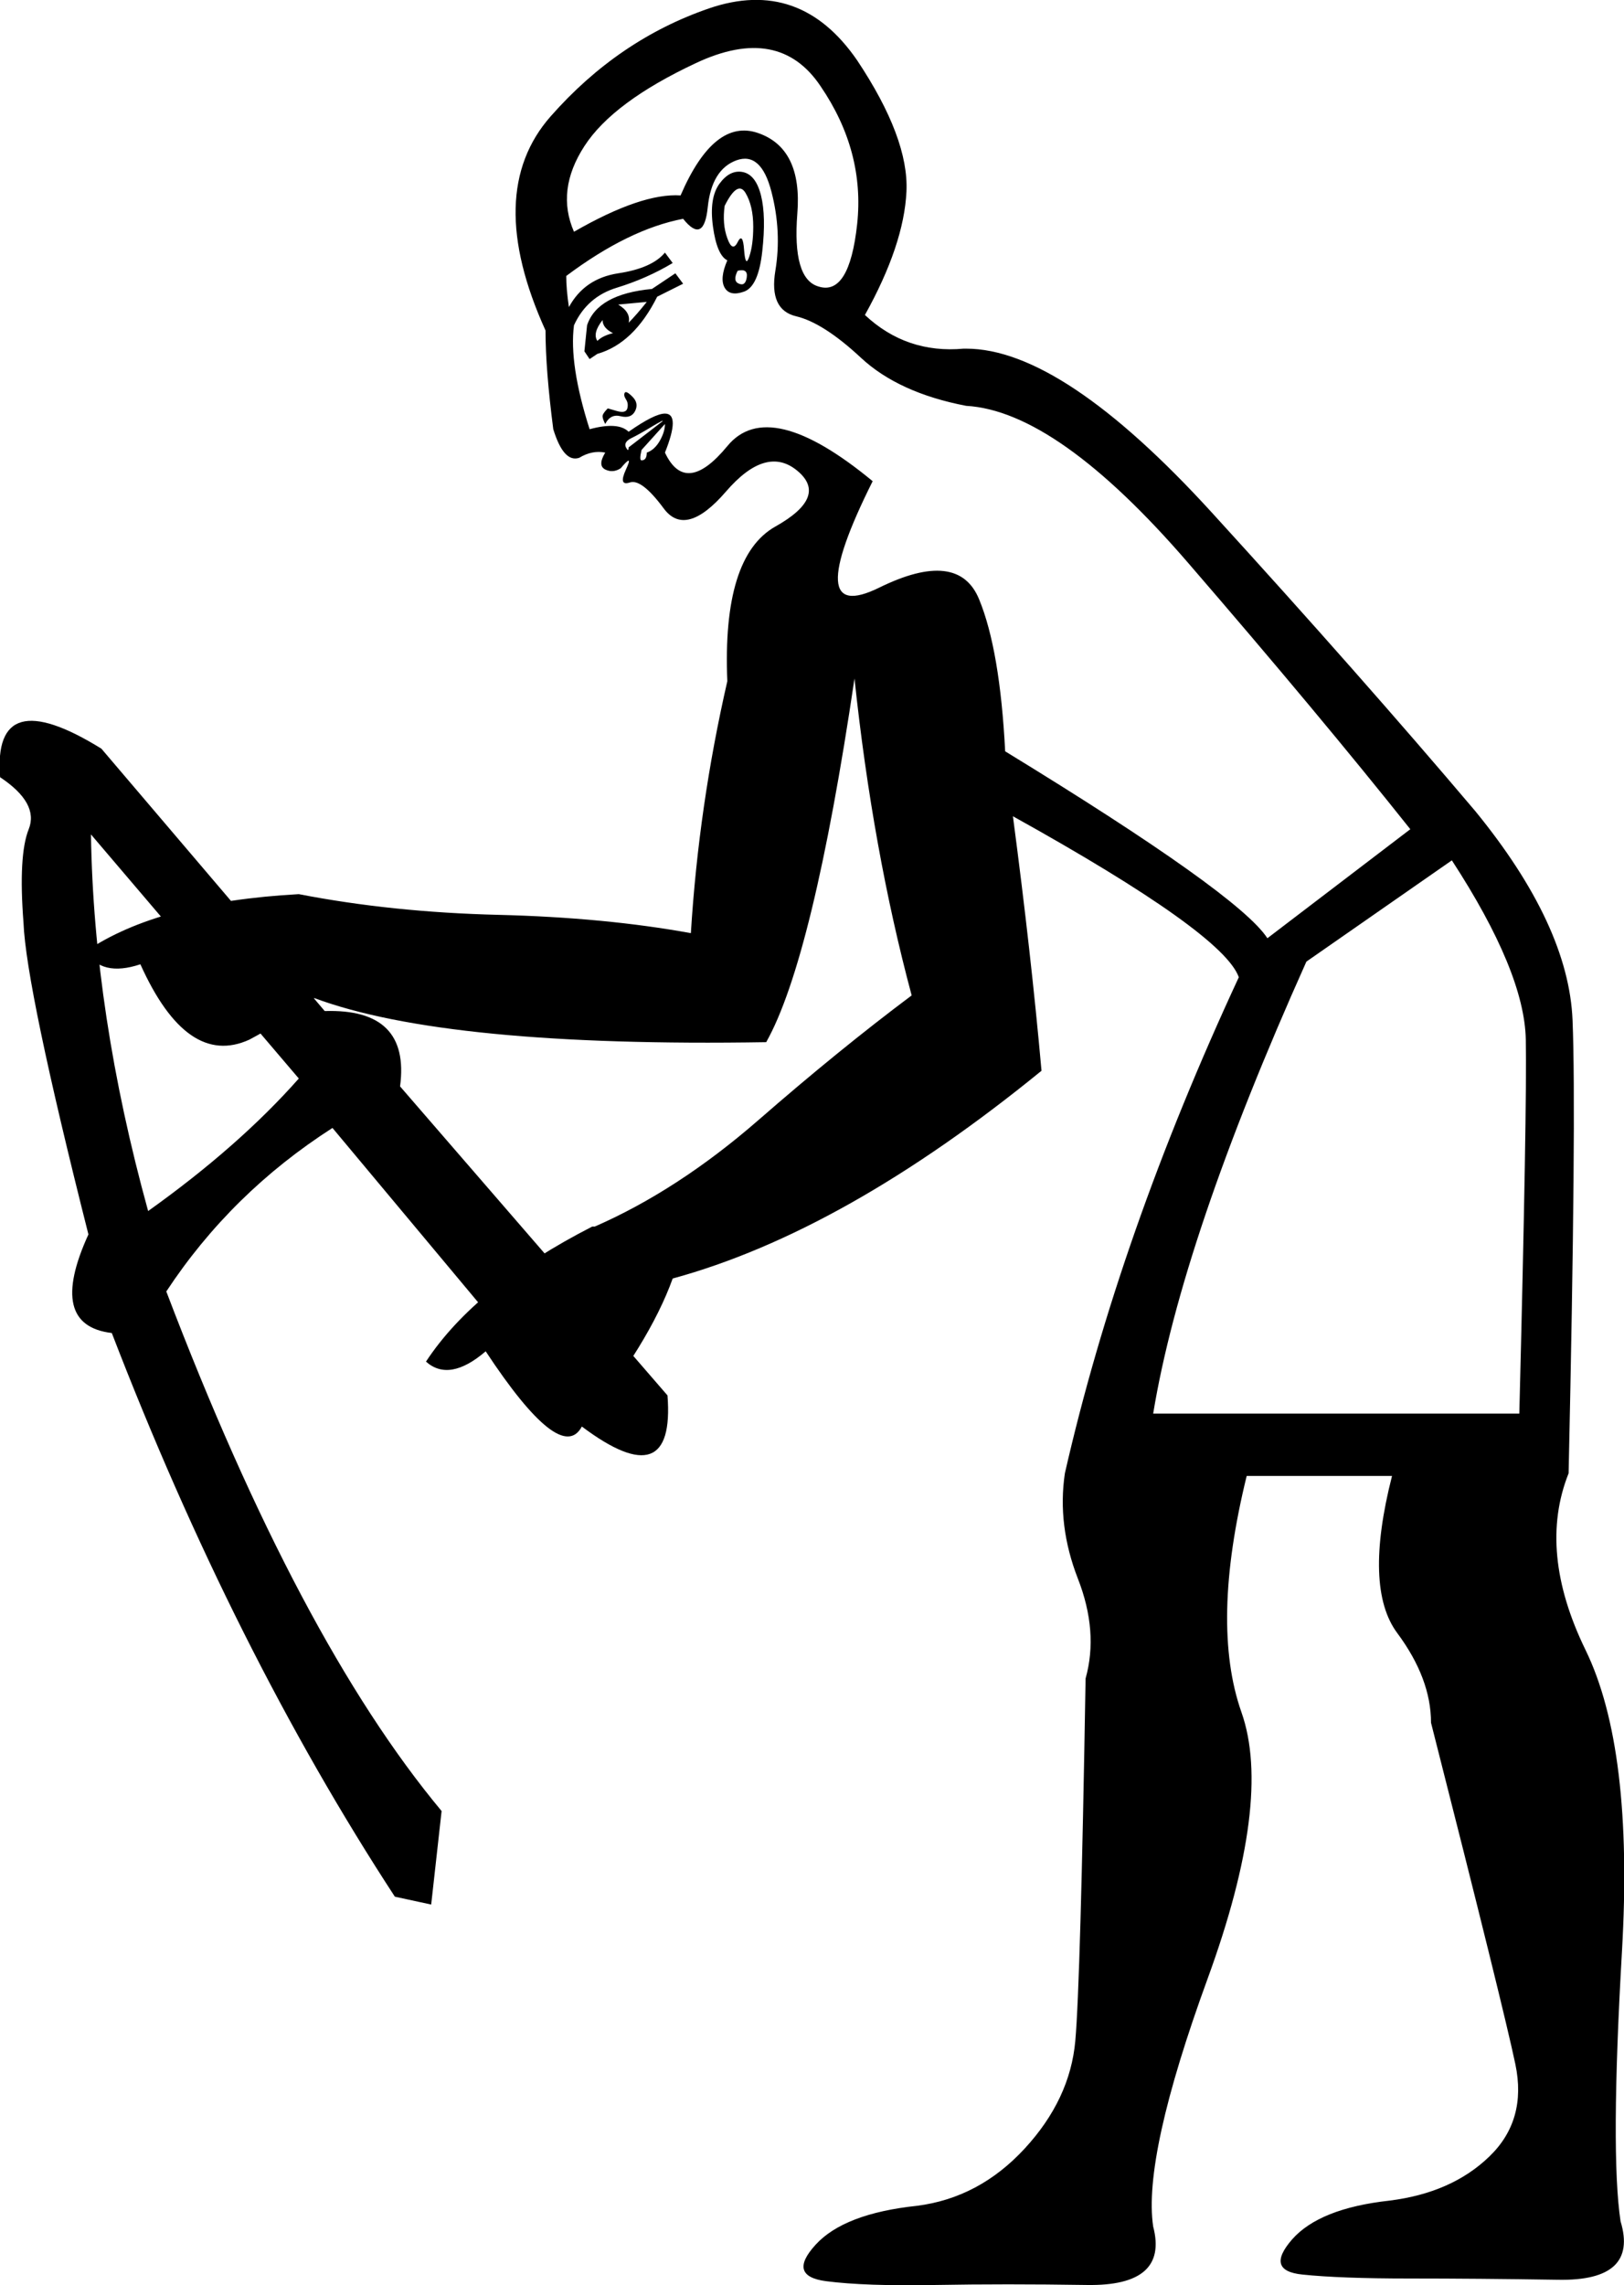 <?xml version='1.0' encoding ='UTF-8' standalone='yes'?>
<svg width='12.783' height='17.983' xmlns='http://www.w3.org/2000/svg' xmlns:xlink='http://www.w3.org/1999/xlink' xmlns:inkscape='http://www.inkscape.org/namespaces/inkscape'>
<path style='fill:#000000; stroke:none' d=' M 10.283 7.568  Q 9.302 9.756 9.077 11.125  L 11.959 11.125  Q 12.02 8.713 12.01 8.182  Q 12 7.65 11.428 6.771  L 10.283 7.568  Z  M 5.725 2.049  Q 5.643 2.008 5.612 1.784  Q 5.581 1.559 5.663 1.446  Q 5.745 1.334 5.847 1.354  Q 5.949 1.375 5.99 1.538  Q 6.031 1.702 6 1.978  Q 5.97 2.254 5.857 2.295  Q 5.745 2.335 5.704 2.264  Q 5.663 2.192 5.725 2.049  Z  M 5.704 1.62  Q 5.684 1.763 5.725 1.875  Q 5.765 1.988 5.806 1.906  Q 5.847 1.824 5.857 1.967  Q 5.868 2.111 5.898 2.019  Q 5.929 1.927 5.929 1.784  Q 5.929 1.62 5.868 1.518  Q 5.806 1.416 5.704 1.62  Z  M 5.357 1.538  Q 5.622 0.925 5.97 1.048  Q 6.317 1.17 6.276 1.681  Q 6.236 2.192 6.44 2.254  Q 6.685 2.335 6.747 1.763  Q 6.808 1.191 6.46 0.68  Q 6.133 0.189 5.479 0.496  Q 4.825 0.802 4.6 1.15  Q 4.375 1.497 4.518 1.824  Q 5.05 1.518 5.357 1.538  Z  M 5.806 2.131  Q 5.765 2.213 5.817 2.233  Q 5.868 2.254 5.878 2.182  Q 5.888 2.111 5.806 2.131  Z  M 4.641 2.826  L 4.6 2.765  L 4.621 2.56  Q 4.702 2.315 5.132 2.274  L 5.316 2.151  L 5.377 2.233  L 5.173 2.335  Q 4.989 2.703 4.702 2.785  L 4.641 2.826  Z  M 4.702 2.683  Q 4.743 2.642 4.825 2.622  Q 4.743 2.581 4.743 2.519  Q 4.662 2.622 4.702 2.683  Z  M 4.948 2.54  Q 5.009 2.479 5.091 2.376  L 4.866 2.397  Q 4.968 2.458 4.948 2.54  Z  M 4.764 3.337  Q 4.743 3.296 4.743 3.276  Q 4.743 3.255 4.784 3.214  Q 4.784 3.214 4.856 3.235  Q 4.927 3.255 4.938 3.214  Q 4.948 3.174 4.927 3.143  Q 4.907 3.112 4.917 3.092  Q 4.927 3.071 4.978 3.122  Q 5.03 3.174 4.999 3.235  Q 4.968 3.296 4.886 3.276  Q 4.805 3.255 4.764 3.337  Z  M 5.234 3.337  L 5.05 3.541  Q 5.03 3.623 5.05 3.623  Q 5.091 3.623 5.091 3.562  Q 5.152 3.541 5.193 3.47  Q 5.234 3.398 5.234 3.337  Z  M 5.213 3.317  Q 5.234 3.296 5.132 3.357  Q 5.03 3.419 4.968 3.449  Q 4.907 3.48 4.927 3.521  Q 4.948 3.562 4.948 3.521  L 5.213 3.317  Z  M 7.912 5.913  Q 9.751 7.037 9.976 7.384  L 11.101 6.526  Q 10.385 5.626 9.353 4.431  Q 8.321 3.235 7.605 3.194  Q 7.074 3.092 6.777 2.816  Q 6.481 2.54 6.266 2.489  Q 6.052 2.438 6.103 2.131  Q 6.154 1.824 6.072 1.508  Q 5.99 1.191 5.796 1.262  Q 5.602 1.334 5.571 1.63  Q 5.541 1.927 5.377 1.722  Q 4.948 1.804 4.457 2.172  Q 4.457 2.274 4.478 2.417  Q 4.6 2.192 4.866 2.151  Q 5.132 2.111 5.234 1.988  L 5.295 2.07  Q 5.091 2.192 4.856 2.264  Q 4.621 2.335 4.518 2.56  Q 4.478 2.867 4.641 3.378  Q 4.866 3.317 4.948 3.398  Q 5.152 3.255 5.234 3.255  Q 5.357 3.255 5.234 3.562  Q 5.397 3.909 5.725 3.511  Q 6.052 3.112 6.869 3.787  Q 6.297 4.931 6.92 4.625  Q 7.544 4.318 7.707 4.717  Q 7.871 5.115 7.912 5.913  Z  M 5.254 10.982  Q 5.316 11.779 4.58 11.227  L 2.617 8.877  Q 1.82 9.388 1.309 10.164  Q 2.352 12.904 3.476 14.253  L 3.394 14.989  L 3.108 14.927  Q 1.841 12.985 0.88 10.491  Q 0.369 10.43 0.696 9.715  Q 0.205 7.773 0.185 7.262  Q 0.144 6.73 0.226 6.526  Q 0.308 6.321 0.001 6.117  Q -0.06 5.361 0.798 5.892  L 2.556 7.957  Q 3.231 7.936 3.149 8.55  L 5.254 10.982  Z  M 2.352 8.488  L 0.716 6.567  Q 0.737 7.977 1.166 9.531  Q 1.882 9.02 2.352 8.488  Z  M 3.823 10.635  Q 3.537 10.88 3.353 10.716  Q 3.742 10.124 4.662 9.653  L 4.682 9.653  Q 5.336 9.367 5.97 8.815  Q 6.603 8.263 7.176 7.834  Q 6.869 6.689 6.726 5.34  Q 6.399 7.548 6.031 8.202  Q 3.517 8.243 2.474 7.855  Q 2.27 8.018 1.963 8.182  Q 1.473 8.406 1.105 7.589  Q 0.798 7.691 0.676 7.487  Q 1.248 7.098 2.352 7.037  Q 3.088 7.18 3.926 7.2  Q 4.764 7.221 5.438 7.344  Q 5.5 6.342 5.725 5.361  Q 5.684 4.38 6.103 4.144  Q 6.522 3.909 6.276 3.705  Q 6.031 3.501 5.714 3.869  Q 5.397 4.236 5.224 4.001  Q 5.05 3.766 4.958 3.797  Q 4.866 3.828 4.927 3.695  Q 4.989 3.562 4.886 3.685  Q 4.825 3.725 4.764 3.695  Q 4.702 3.664 4.764 3.562  Q 4.662 3.541 4.559 3.603  Q 4.437 3.644 4.355 3.378  Q 4.294 2.908 4.294 2.601  Q 3.803 1.518 4.335 0.915  Q 4.866 0.312 5.581 0.066  Q 6.297 -0.179 6.747 0.475  Q 7.155 1.088 7.135 1.508  Q 7.115 1.927 6.808 2.479  Q 7.135 2.785 7.585 2.744  L 7.605 2.744  Q 8.361 2.744 9.537 4.032  Q 10.712 5.32 11.612 6.383  Q 12.347 7.282 12.378 8.028  Q 12.409 8.774 12.347 11.595  L 12.347 11.595  Q 12.102 12.209 12.48 12.985  Q 12.859 13.762 12.767 15.357  Q 12.675 16.951 12.756 17.482  Q 12.899 17.953 12.266 17.942  Q 11.632 17.932 11.09 17.932  Q 10.549 17.932 10.252 17.901  Q 9.956 17.871 10.17 17.625  Q 10.385 17.38 10.937 17.319  Q 11.428 17.258 11.724 16.971  Q 12.02 16.685 11.928 16.246  Q 11.836 15.806 11.264 13.558  Q 11.264 13.21 10.998 12.852  Q 10.733 12.495 10.957 11.616  L 9.813 11.616  Q 9.527 12.781 9.772 13.476  Q 10.017 14.171 9.506 15.571  Q 8.995 16.971 9.077 17.523  Q 9.2 17.993 8.556 17.983  Q 7.912 17.973 7.36 17.983  Q 6.808 17.993 6.501 17.953  Q 6.195 17.912 6.42 17.666  Q 6.644 17.421 7.217 17.36  Q 7.707 17.298 8.065 16.91  Q 8.423 16.522 8.464 16.062  Q 8.505 15.602 8.545 13.21  Q 8.648 12.842 8.484 12.423  Q 8.321 12.004 8.382 11.595  Q 8.811 9.715 9.751 7.691  Q 9.629 7.344 7.973 6.424  Q 8.116 7.507 8.198 8.427  Q 6.644 9.694 5.295 10.062  Q 5.111 10.573 4.58 11.227  Q 4.416 11.534 3.823 10.635  Z '/></svg>
